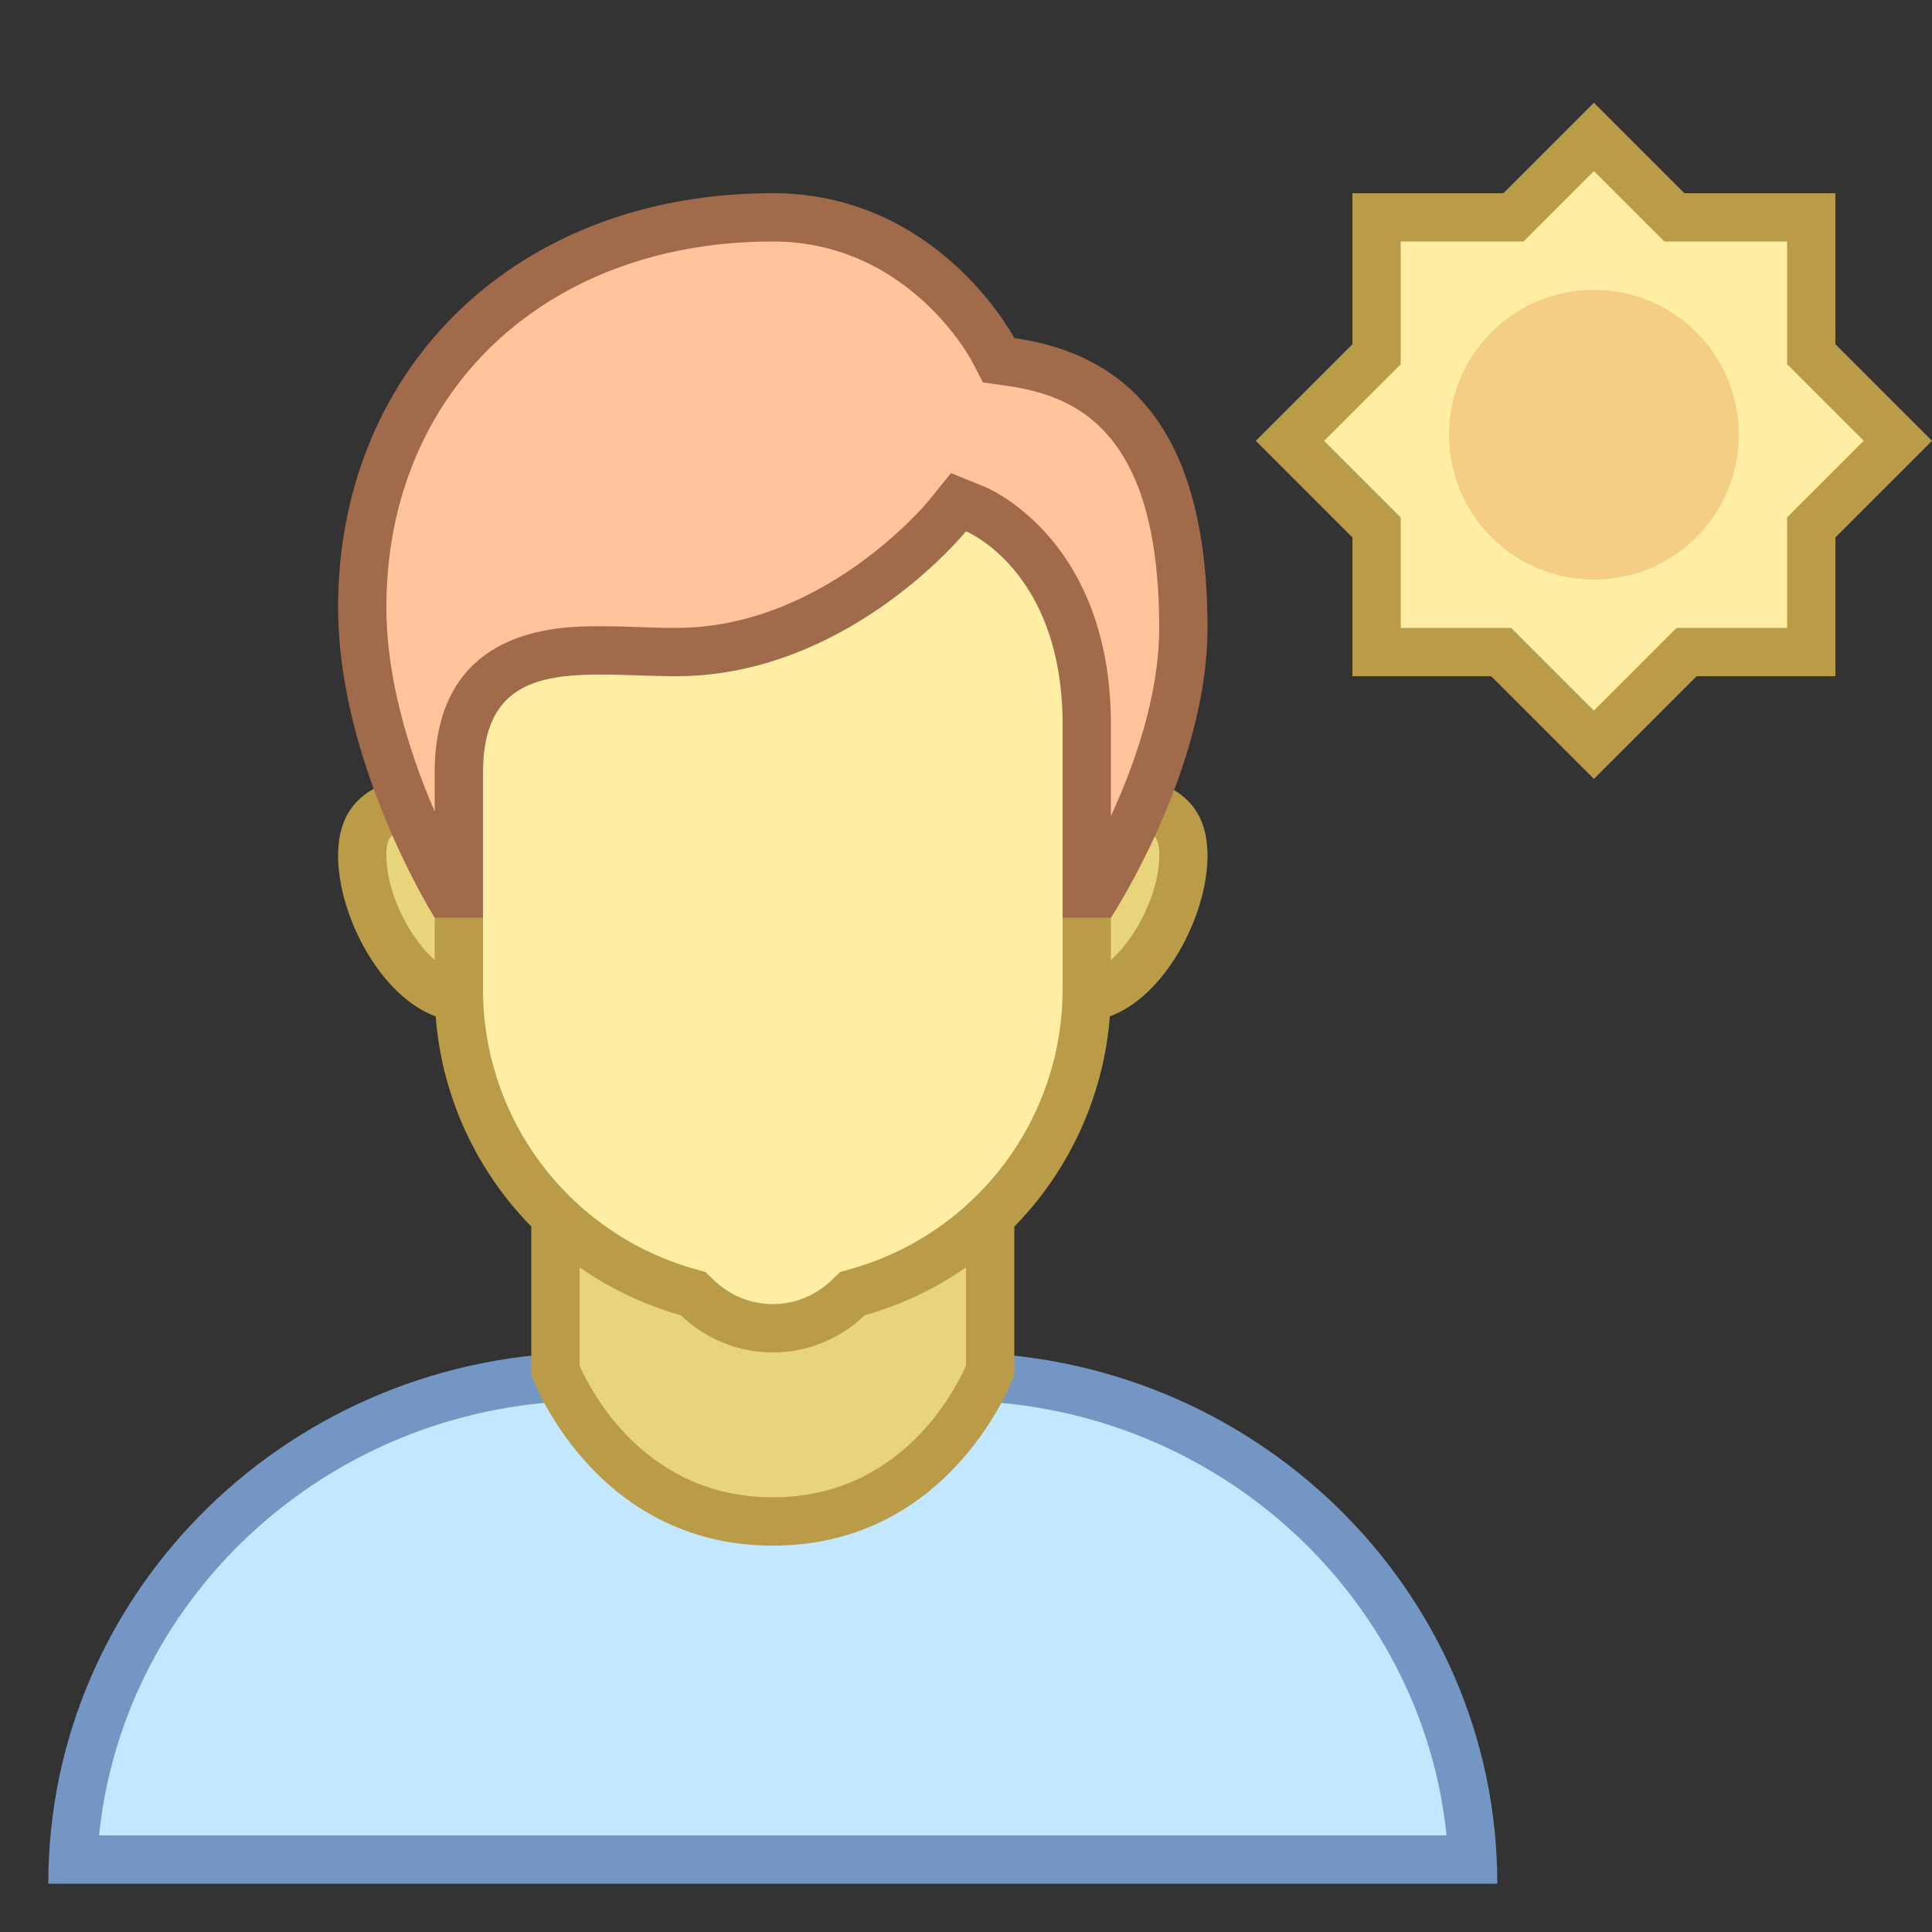 <svg viewBox="0 0 40 40" xmlns="http://www.w3.org/2000/svg"><rect x="0" y="0" width="40" height="40" fill="#333333" stroke="none"/><path d="M1.512 38.5c.268-5.559 4.982-10 10.738-10h7.5c5.756 0 10.47 4.441 10.738 10H1.512z" fill="#c2e8ff"></path><path d="M19.75 29c5.306 0 9.683 3.954 10.199 9H2.051c.516-5.046 4.893-9 10.199-9h7.5m0-1h-7.5C6.037 28 1 32.925 1 39h30c0-6.075-5.037-11-11.25-11z" fill="#7496c4"></path><path d="M16 31.5c-3.076 0-4.296-2.625-4.5-3.122v-5.469h9v5.469c-.204.497-1.424 3.122-4.5 3.122z" fill="#e8d47b"></path><path d="M20 23.41v4.865c-.263.59-1.393 2.725-4 2.725-2.611 0-3.741-2.141-4-2.725V23.41h8m1-1H11v6.062s1.267 3.529 5 3.529 5-3.529 5-3.529V22.41z" fill="#ba9b48"></path><path d="M22.429 20.643c-1.143 0-2.072-.929-2.072-2.071s.929-2.071 2.072-2.071c1.725 0 2.071.465 2.071 1.214 0 1.251-1.024 2.928-2.071 2.928zm-12.858 0c-1.047 0-2.071-1.677-2.071-2.929 0-.749.347-1.214 2.071-1.214 1.143 0 2.072.929 2.072 2.071s-.929 2.072-2.072 2.072z" fill="#e8d47b"></path><path d="M22.429 17C24 17 24 17.363 24 17.714c0 1.044-.896 2.429-1.571 2.429a1.572 1.572 0 010-3.143M9.571 17c.867 0 1.571.705 1.571 1.571s-.705 1.571-1.571 1.571C8.896 20.143 8 18.758 8 17.714 8 17.363 8 17 9.571 17m12.858-1a2.57 2.57 0 100 5.142c1.42 0 2.571-2.008 2.571-3.428S23.849 16 22.429 16zM9.571 16C8.151 16 7 16.294 7 17.714s1.151 3.429 2.571 3.429a2.57 2.57 0 100-5.143z" fill="#ba9b48"></path><path d="M16 27.5a2.25 2.25 0 01-1.56-.631l-.09-.086-.12-.034A6.518 6.518 0 019.5 20.5v-8.136a2.84 2.84 0 012.836-2.837h7.328a2.84 2.84 0 012.836 2.837V20.5a6.518 6.518 0 01-4.73 6.249l-.12.034-.09.086A2.25 2.25 0 0116 27.5z" fill="#ffeea3"></path><path d="M19.664 10.028A2.339 2.339 0 0122 12.364V20.5a6.017 6.017 0 01-4.367 5.768l-.239.068-.18.172c-.332.317-.763.492-1.214.492s-.882-.175-1.214-.492l-.18-.172-.239-.068A6.017 6.017 0 0110 20.5v-8.136a2.339 2.339 0 012.336-2.336h7.328m0-1h-7.328A3.336 3.336 0 009 12.364V20.5c0 3.205 2.156 5.9 5.095 6.731.496.474 1.165.769 1.905.769s1.409-.295 1.905-.769A6.998 6.998 0 0023 20.5v-8.136a3.336 3.336 0 00-3.336-3.336z" fill="#ba9b48"></path><g><path d="M22.5 18.5V15c0-3.484-2.217-4.425-2.312-4.463l-.342-.14-.234.287c-.023.029-2.329 2.816-5.612 2.816-.264 0-.53-.009-.791-.017a23.163 23.163 0 00-.778-.017c-.877 0-2.931 0-2.931 2.533v2.5h-.214c-.441-.772-1.786-3.348-1.786-5.923C7.5 7.821 10.995 4.5 16 4.5c3.078 0 4.499 2.621 4.557 2.732l.119.226.253.037C22.462 7.715 24.5 8.524 24.5 13c0 2.334-1.337 4.763-1.778 5.5H22.5z" fill="#ffc49c"></path><path d="M16 5c2.762 0 4.062 2.367 4.114 2.463l.237.454.507.073C22.321 8.199 24 8.958 24 13c0 1.395-.515 2.842-1 3.894V15c0-3.816-2.516-4.883-2.623-4.926l-.687-.279-.467.577C19.201 10.397 17.06 13 14 13c-.259 0-.519-.008-.775-.017a24.05 24.05 0 00-.794-.017c-.849 0-3.431 0-3.431 3.034v.801c-.486-1.124-1-2.679-1-4.225C8 8.115 11.29 5 16 5m0-1c-5.36 0-9 3.667-9 8.576C7 15.828 9 19 9 19h1v-3c0-1.791 1.085-2.034 2.431-2.034.501 0 1.038.034 1.569.034 3.573 0 6-3 6-3s2 .813 2 4v4h1s2-3.037 2-6c0-4.161-1.703-5.671-4-6 0 0-1.566-3-5-3z" fill="#a16a4a"></path></g><g><path fill="#ffeea3" d="M31.08 13.5H28.5v-2.58l-1.793-1.793L28.5 7.334V4.5h2.834L33 2.834 34.666 4.5H37.5v2.834l1.793 1.793L37.5 10.92v2.58h-2.58L33 15.42z"></path><path d="M33 3.542l1.165 1.165.293.293H37v2.541l.293.293 1.293 1.293-1.293 1.293-.293.293V13h-2.287l-.293.293-1.42 1.42-1.42-1.42-.293-.293H29v-2.287l-.293-.293-1.293-1.293 1.293-1.293.293-.292V5h2.541l.293-.293L33 3.542m0-1.415L31.127 4H28v3.127l-2 2 2 2V14h2.873L33 16.127 35.127 14H38v-2.873l2-2-2-2V4h-3.127L33 2.127z" fill="#ba9b48"></path></g><circle cx="33" cy="9" r="3" fill="#f5ce85"></circle></svg>
